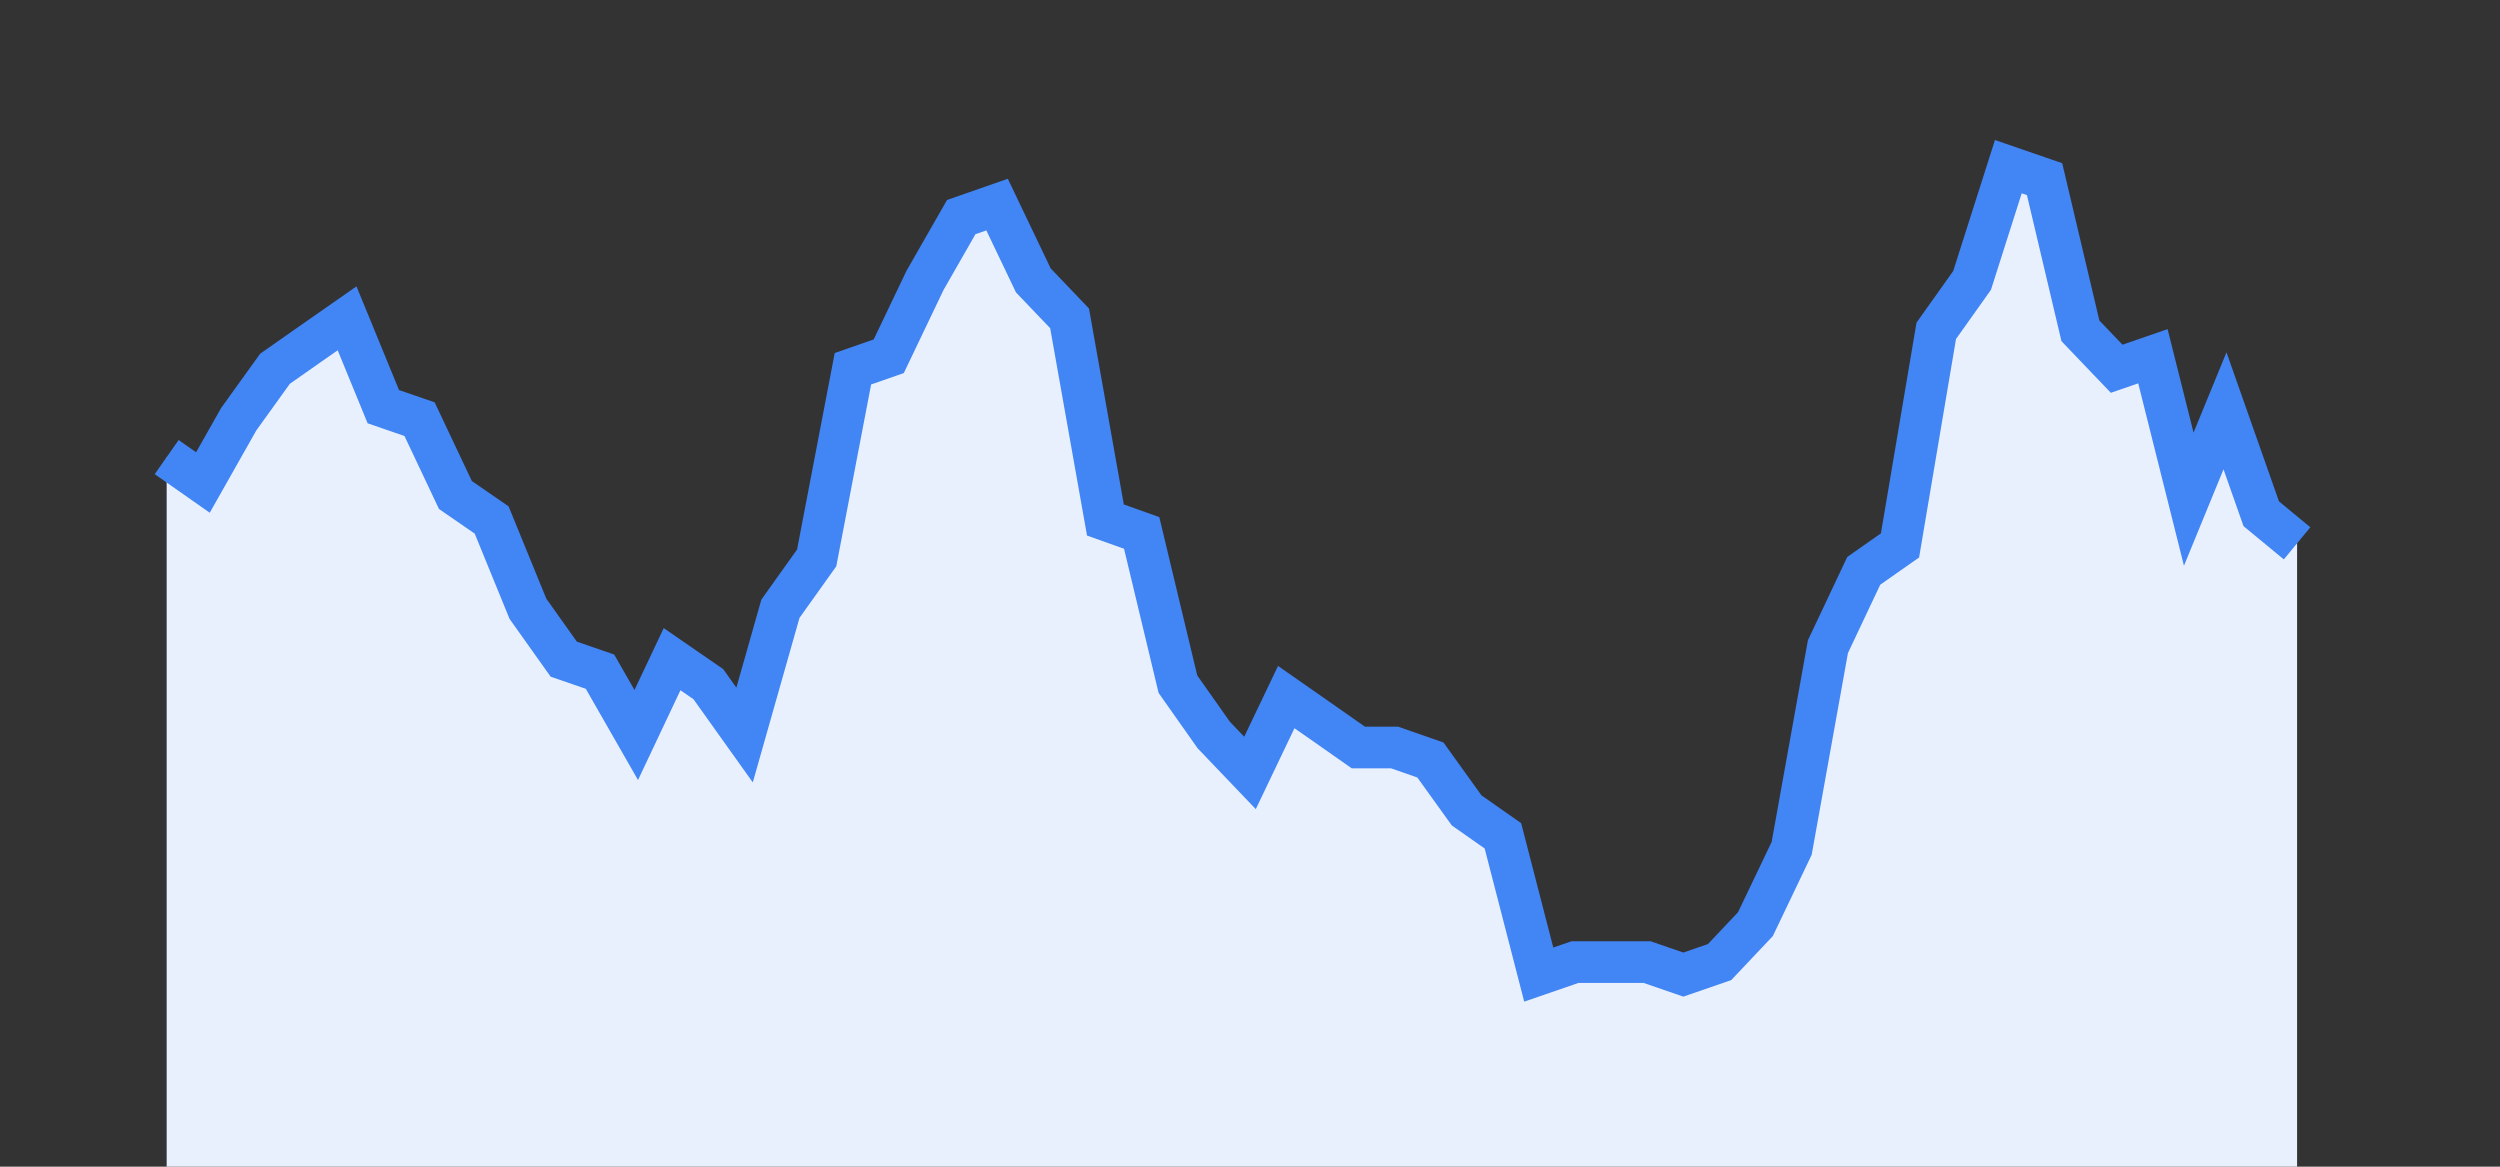 <svg width="60" height="28" xmlns="http://www.w3.org/2000/svg"><rect width="100%" height="100%" fill="#333333" stroke="none"/><path stroke="none" fill="#E8F0FE" d="M4.00 28.00 L4.00 10.97  L4.00 10.97 L4.87 11.58 L5.73 10.06 L6.60 8.85 L7.47 8.24 L8.33 7.64 L9.20 9.76 L10.07 10.06 L10.93 11.88 L11.80 12.48 L12.67 14.61 L13.53 15.82 L14.40 16.12 L15.27 17.64 L16.13 15.82 L17.00 16.42 L17.87 17.64 L18.73 14.61 L19.60 13.39 L20.47 8.85 L21.33 8.55 L22.20 6.73 L23.07 5.21 L23.93 4.91 L24.80 6.73 L25.67 7.64 L26.53 12.48 L27.40 12.79 L28.27 16.42 L29.13 17.64 L30.00 18.55 L30.87 16.73 L31.73 17.33 L32.60 17.94 L33.47 17.94 L34.33 18.24 L35.20 19.45 L36.07 20.06 L36.93 23.39 L37.80 23.09 L38.67 23.09 L39.53 23.09 L40.40 23.39 L41.27 23.09 L42.13 22.18 L43.00 20.36 L43.87 15.52 L44.73 13.70 L45.60 13.09 L46.47 7.94 L47.33 6.73 L48.20 4.00 L49.07 4.30 L49.93 7.94 L50.80 8.85 L51.67 8.55 L52.53 11.98 L53.40 9.86 L54.27 12.33 L55.13 13.04  L55.13 28.00 " /><path stroke="#4285F4" stroke-width="1" fill="none" d="M4.00 10.97  L4.00 10.97 L4.87 11.58 L5.73 10.06 L6.60 8.85 L7.47 8.24 L8.33 7.64 L9.20 9.76 L10.07 10.06 L10.93 11.88 L11.80 12.48 L12.67 14.61 L13.53 15.82 L14.40 16.12 L15.27 17.64 L16.13 15.82 L17.00 16.42 L17.87 17.64 L18.73 14.61 L19.60 13.39 L20.47 8.85 L21.33 8.55 L22.20 6.73 L23.07 5.21 L23.93 4.91 L24.80 6.73 L25.67 7.64 L26.53 12.48 L27.40 12.79 L28.27 16.42 L29.13 17.64 L30.00 18.55 L30.87 16.73 L31.73 17.33 L32.60 17.94 L33.47 17.94 L34.33 18.24 L35.20 19.45 L36.07 20.06 L36.93 23.39 L37.80 23.09 L38.67 23.09 L39.53 23.09 L40.40 23.39 L41.27 23.09 L42.13 22.18 L43.00 20.36 L43.87 15.52 L44.73 13.70 L45.60 13.09 L46.47 7.94 L47.33 6.73 L48.20 4.00 L49.07 4.30 L49.93 7.94 L50.80 8.85 L51.67 8.55 L52.53 11.98 L53.40 9.86 L54.27 12.33 L55.13 13.04 " /></svg>